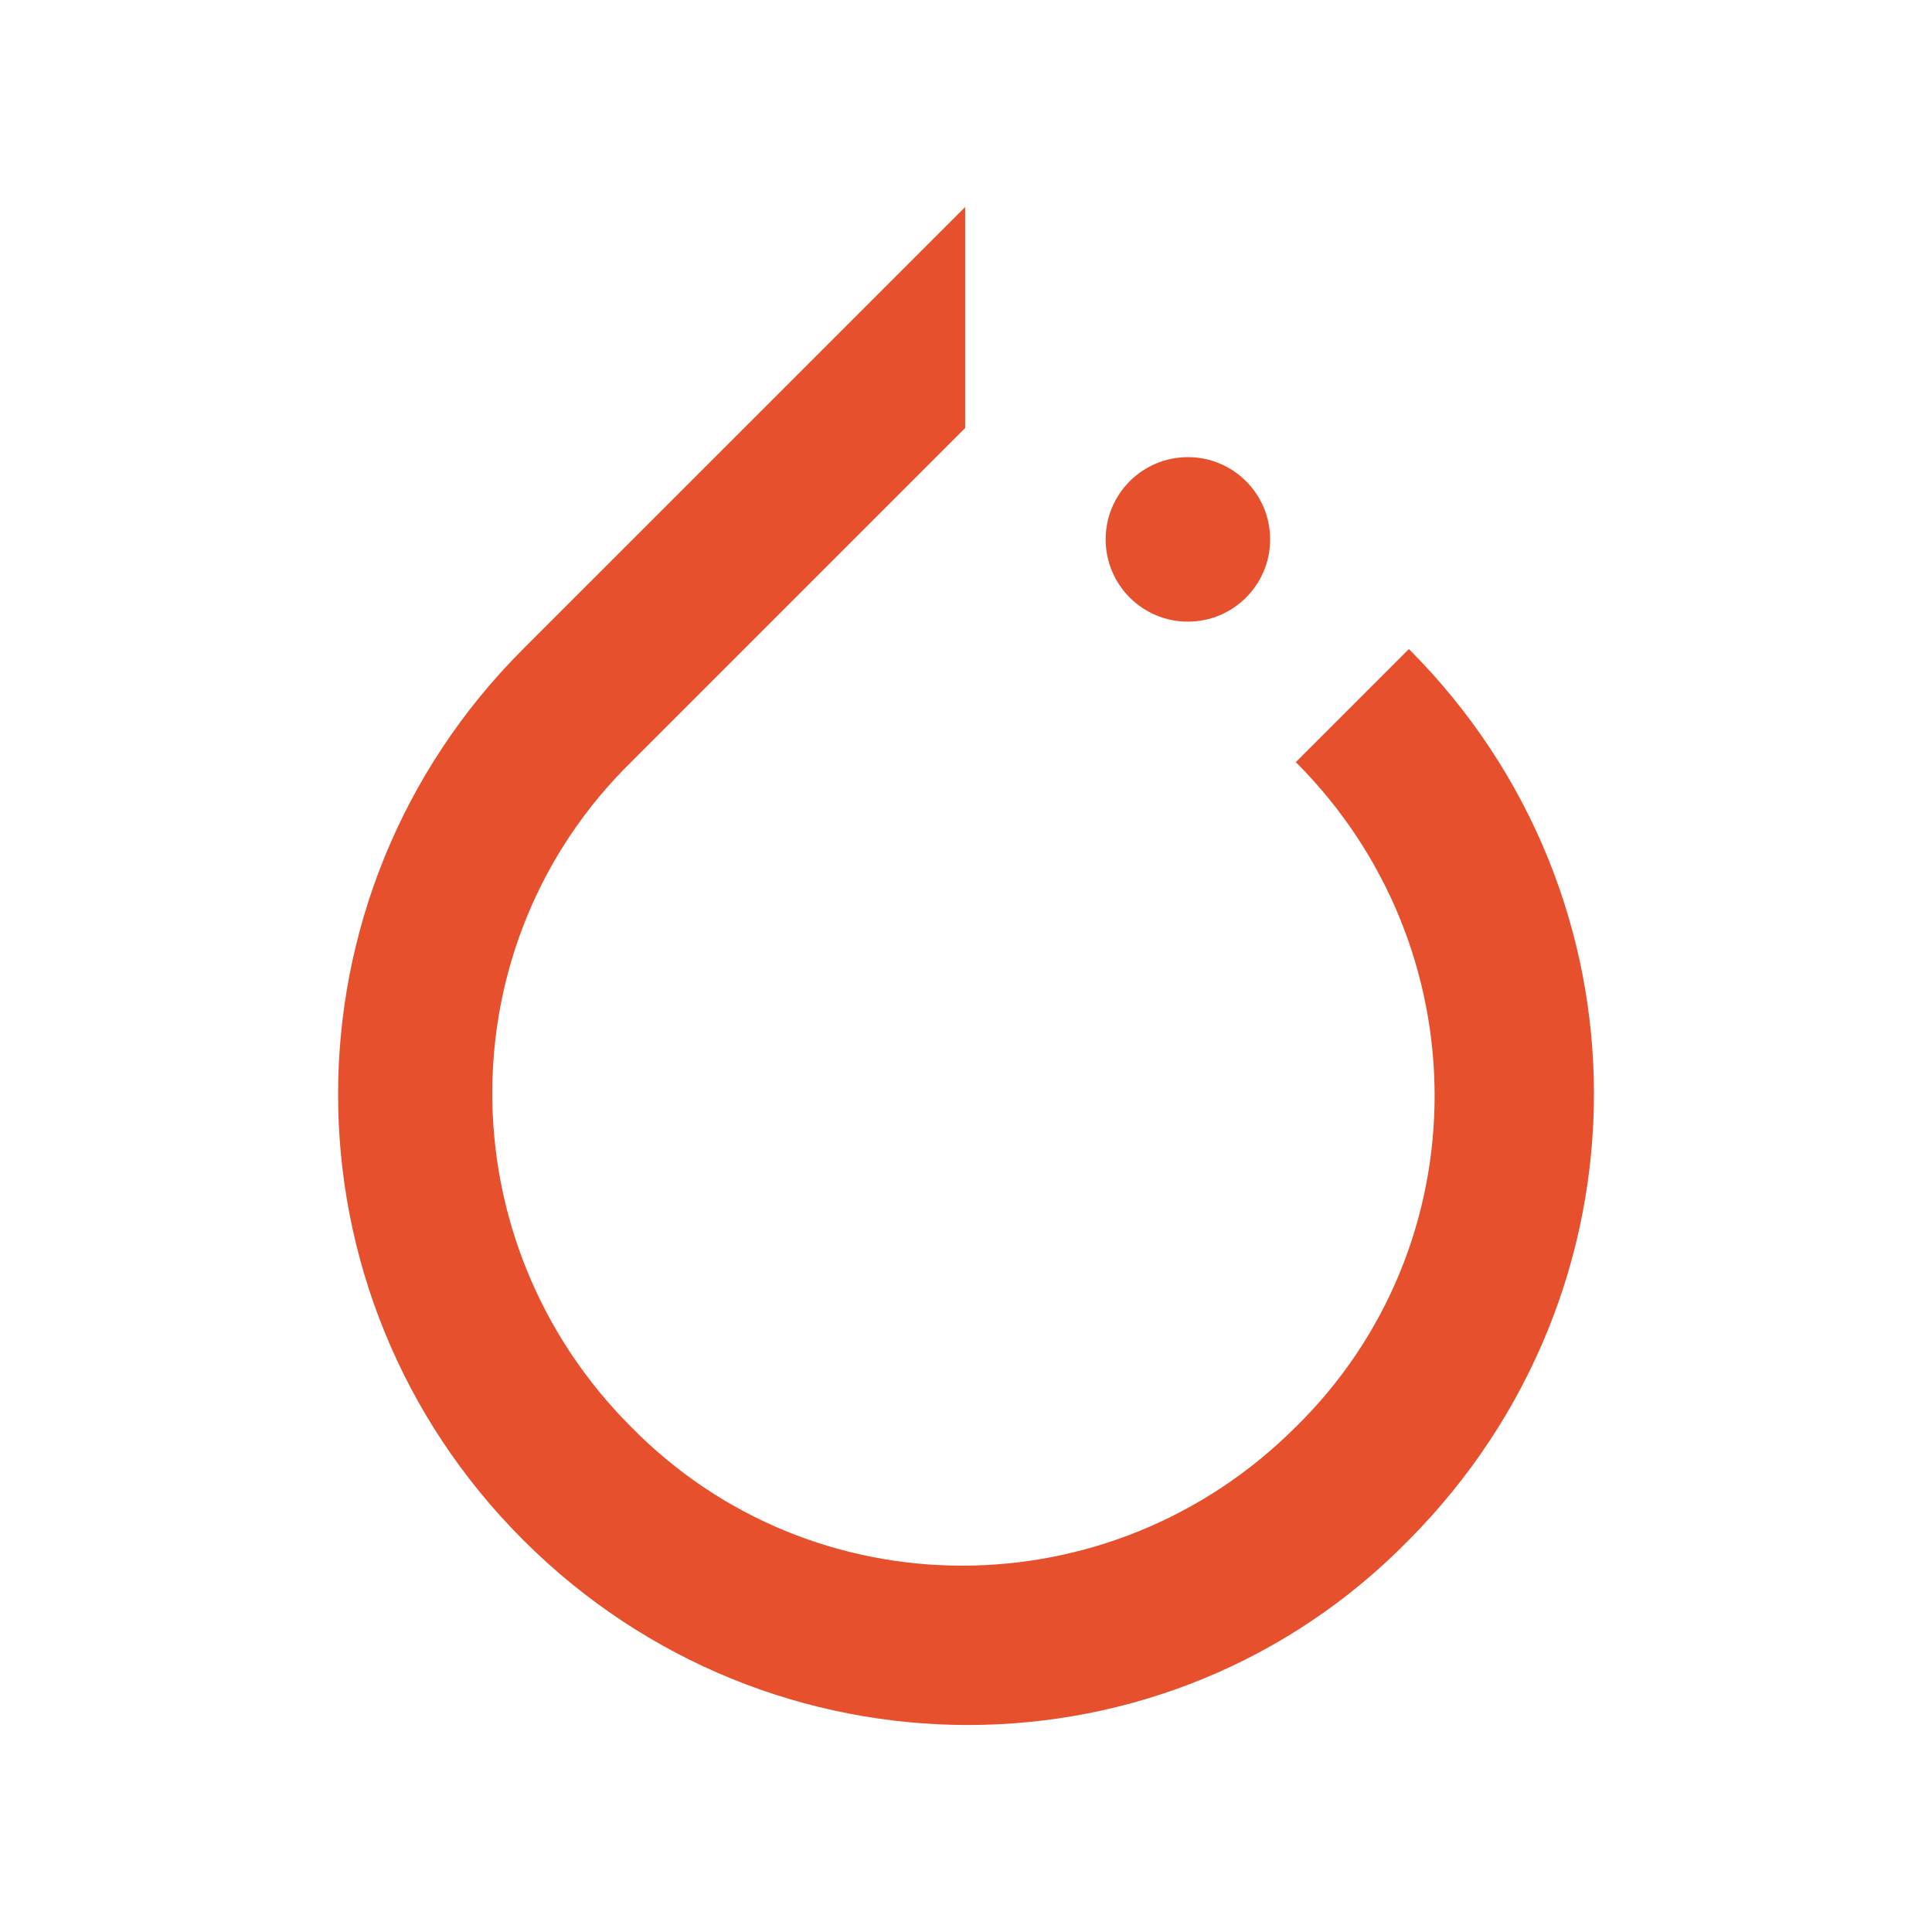 <svg xmlns="http://www.w3.org/2000/svg" xmlns:xlink="http://www.w3.org/1999/xlink" fill="none" version="1.1" width="42" height="42" viewBox="0 0 42 42"><g><g><path d="M28.17,16.568L30.628,14.11C35.992,19.473,35.992,28.077,30.628,33.477C25.377,38.841,16.736,38.841,11.372,33.477C6.009,28.114,6.009,19.473,11.372,14.109L20.982,4.5L20.982,9.305L20.088,10.199L13.719,16.568C9.696,20.516,9.696,26.997,13.719,31.019C17.667,35.042,24.148,35.042,28.17,31.019C32.193,27.071,32.193,20.59,28.17,16.568ZM25.824,13.514C26.811,13.514,27.612,12.713,27.612,11.726C27.612,10.738,26.811,9.938,25.824,9.938C24.836,9.938,24.036,10.738,24.036,11.726C24.036,12.713,24.836,13.514,25.824,13.514Z" fill-rule="evenodd" fill="#E6502C" fill-opacity="1" style="mix-blend-mode:passthrough"/></g></g></svg>